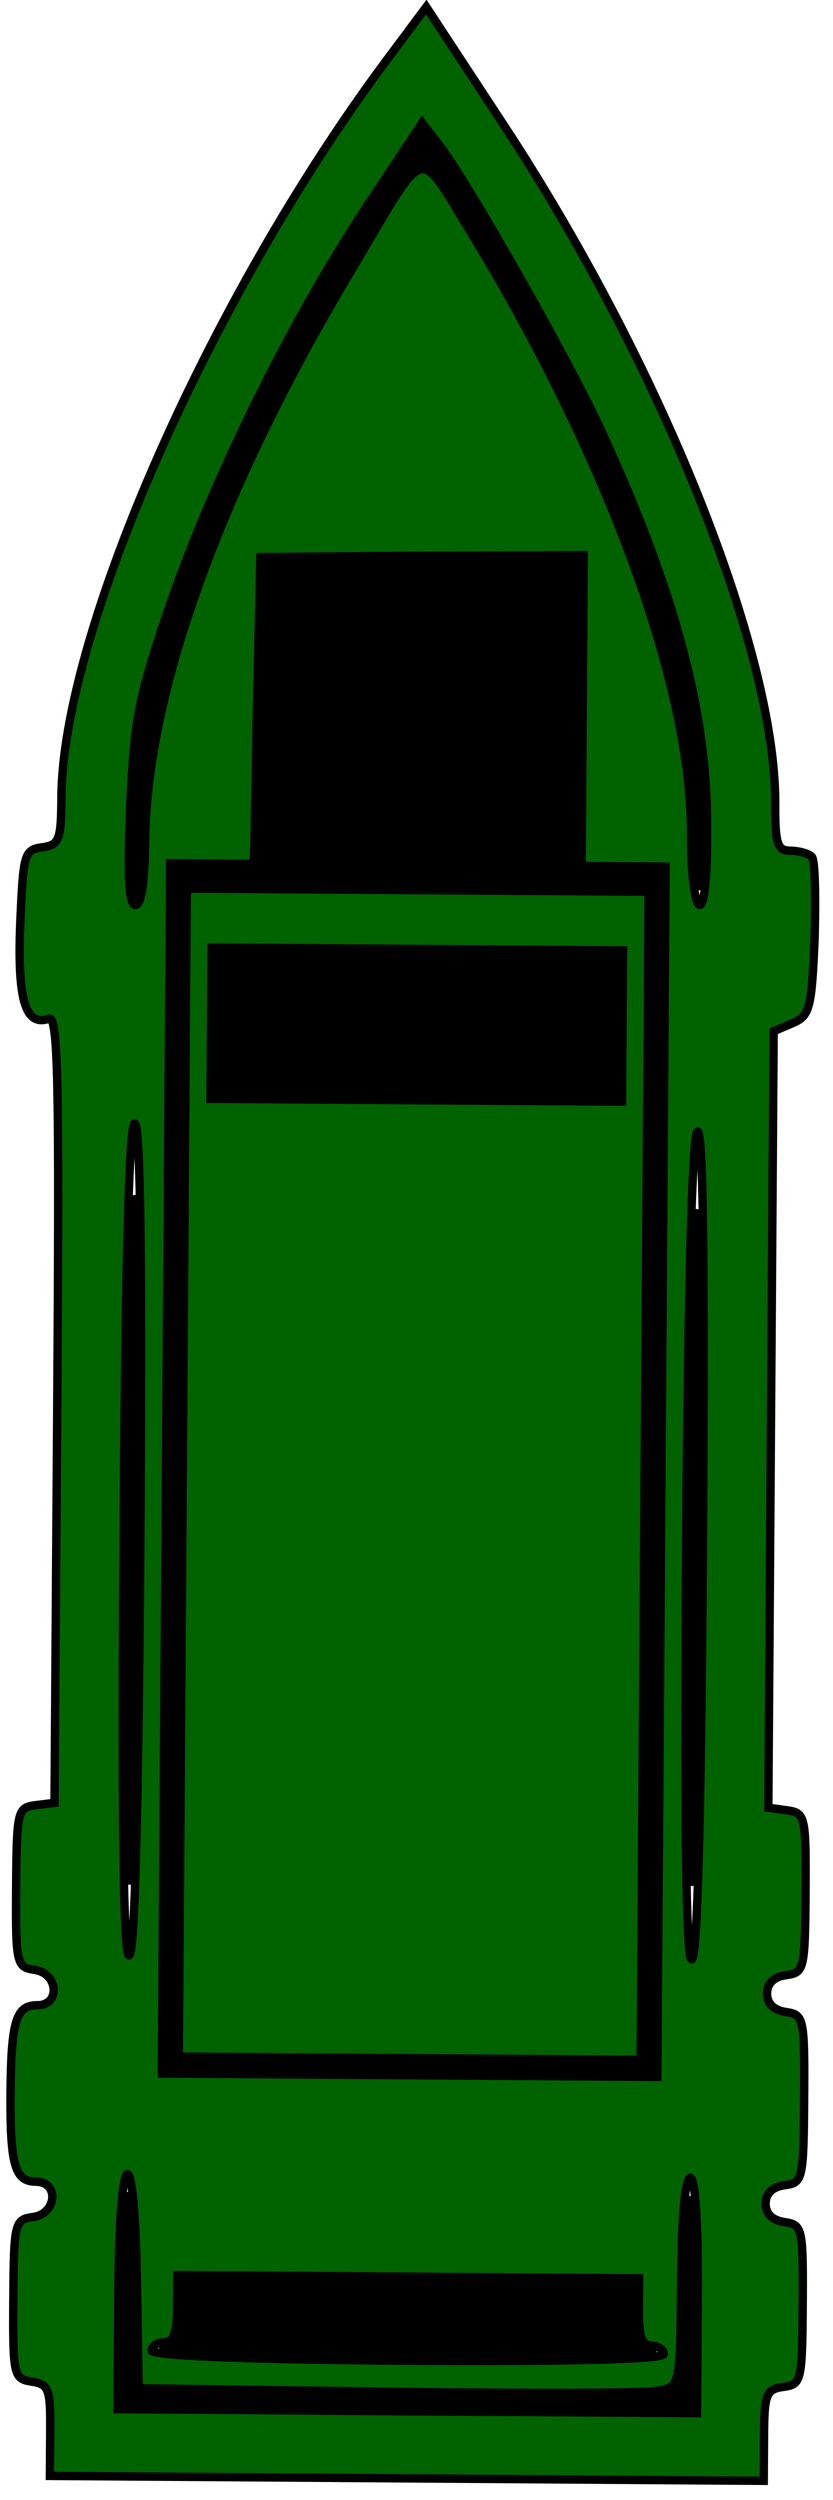 <?xml version="1.0" encoding="UTF-8" standalone="no"?>
<svg
   xmlns:dc="http://purl.org/dc/elements/1.1/"
   xmlns:cc="http://creativecommons.org/ns#"
   xmlns:rdf="http://www.w3.org/1999/02/22-rdf-syntax-ns#"
   xmlns:svg="http://www.w3.org/2000/svg"
   xmlns="http://www.w3.org/2000/svg"
   xmlns:sodipodi="http://sodipodi.sourceforge.net/DTD/sodipodi-0.dtd"
   xmlns:inkscape="http://www.inkscape.org/namespaces/inkscape"
   version="1.0"
   width="99.191"
   height="297.489"
   preserveAspectRatio="xMidYMid meet"
   sodipodi:docname="boat1move.svg"
   inkscape:version="0.92.5 (2060ec1f9f, 2020-04-08)"
   id="svg22">
  <rect
     id="backgroundrect"
     width="100%"
     height="100%"
     x="0"
     y="0"
     fill="none"
     stroke="none"
     class=""
     style="" />
  <defs
     id="defs14" />
  <sodipodi:namedview
     pagecolor="#ffffff"
     bordercolor="#666666"
     borderopacity="1"
     objecttolerance="10"
     gridtolerance="10"
     guidetolerance="10"
     inkscape:pageopacity="0"
     inkscape:pageshadow="2"
     inkscape:window-width="1440"
     inkscape:window-height="863"
     id="namedview12"
     showgrid="false"
     inkscape:zoom="2.2449324"
     inkscape:cx="67.644349"
     inkscape:cy="147.76629"
     inkscape:window-x="1440"
     inkscape:window-y="0"
     inkscape:window-maximized="1"
     inkscape:current-layer="svg22" />
  <g
     class="currentLayer"
     style="stroke:#000000;stroke-opacity:1;stroke-width:1;stroke-miterlimit:4;stroke-dasharray:none"
     id="g20">
    <title
       id="title6">Layer 1</title>
    <g
       id="g854"
       class=""
       transform="rotate(90.393 49.368,147.873) "
       style="stroke:#000000;stroke-opacity:1;stroke-width:1;stroke-miterlimit:4;stroke-dasharray:none">
      <g
         style="fill:#006300;fill-opacity:1;stroke:#000000;stroke-opacity:1;stroke-width:10;stroke-miterlimit:4;stroke-dasharray:none"
         id="g8"
         transform="translate(0,97) scale(0.1,-0.1) "
         stroke="none"
         fill="#000000">
        <path
           style="fill:#006300;fill-opacity:1;stroke:#000000;stroke-opacity:1;stroke-width:10;stroke-miterlimit:4;stroke-dasharray:none"
           id="path4"
           d="M31.184,-38.908 c-4,-4 -7,-16 -7,-26 c0,-15 -8,-18 -57,-18 c-181,-1 -522,-140 -806,-330 l-138,-92 l68,-50 c282,-206 680,-378 875,-378 c51,0 57,-2 60,-22 c3,-22 8,-23 91,-26 c91,-3 123,7 113,35 c-4,11 76,13 464,13 l469,0 l3,-23 c3,-21 7,-22 98,-22 c91,0 95,1 98,23 c4,28 42,31 42,3 c0,-25 19,-31 105,-31 c86,0 105,6 105,31 c0,28 38,25 42,-3 c3,-22 7,-23 98,-23 c91,0 95,1 98,23 c3,20 9,22 58,22 l54,0 l0,425 l0,425 l-54,0 c-49,0 -55,2 -58,23 c-3,21 -7,22 -98,22 c-91,0 -95,-1 -98,-22 c-2,-15 -10,-23 -22,-23 c-12,0 -20,8 -22,23 c-3,21 -7,22 -103,22 c-96,0 -100,-1 -103,-22 c-2,-15 -10,-23 -22,-23 c-12,0 -20,8 -22,23 c-3,21 -7,22 -98,22 c-91,0 -95,-1 -98,-22 l-3,-23 l-462,0 l-462,0 l-10,23 c-9,20 -18,22 -100,25 c-50,1 -94,0 -98,-4 zm58,-134 c-3,-5 -41,-10 -83,-10 c-175,0 -448,-102 -715,-267 c-104,-65 -108,-52 41,-139 c263,-156 508,-243 685,-244 c50,0 77,-4 77,-11 c0,-8 -35,-10 -117,-7 c-105,4 -131,9 -242,46 c-152,52 -332,139 -470,228 l-104,68 l24,19 c41,33 254,156 341,197 c190,89 335,129 471,129 c63,1 96,-3 92,-9 zm1255,0 c0,-7 -170,-10 -489,-10 c-316,0 -492,4 -496,10 c-4,7 162,10 489,10 c324,0 496,-3 496,-10 zm540,-335 l0,-345 l-140,0 c-179,0 -189,18 -12,22 l127,3 l2,300 c1,165 0,311 -4,323 c-5,21 -10,22 -129,22 c-76,0 -124,4 -124,10 c0,6 53,10 140,10 l140,0 l0,-345 zm-60,0 c0,-197 -4,-305 -10,-305 c-5,0 -10,7 -10,15 c0,11 -11,15 -40,15 l-40,0 l0,275 l0,275 l40,0 c29,0 40,4 40,15 c0,8 5,15 10,15 c6,0 10,-108 10,-305 zm-340,0 l0,-295 l-720,0 l-720,0 l0,50 l0,50 l-182,2 l-183,3 l-3,193 l-2,192 l185,0 l185,0 l0,50 l0,50 l720,0 l720,0 l0,-295 zm-140,-335 c0,-7 -172,-10 -495,-10 c-323,0 -495,3 -495,10 c0,7 172,10 495,10 c323,0 495,-3 495,-10 z" />
        <path
           style="fill:#006300;fill-opacity:1;stroke:#000000;stroke-opacity:1;stroke-width:10;stroke-miterlimit:4;stroke-dasharray:none"
           id="path6"
           d="M74.184,-507.908 l0,-275 l695,0 l695,0 l0,275 l0,275 l-695,0 l-695,0 l0,-275 zm250,0 l0,-245 l-90,0 l-90,0 l0,245 l0,245 l90,0 l90,0 l0,-245 z" />
      </g>
      <path
         transform="translate(-47.518,93.617) scale(0.75) "
         inkscape:connector-curvature="0"
         id="path823"
         d="m69.736,104.889 v-6.542 l-14.032,-0.582 c-7.717,-0.32 -18.742,-0.583 -24.5,-0.585 l-10.468,-0.003 V71.786 V46.396 h24.5 h24.5 v-6.682 v-6.682 h95.771 h95.771 V72.232 V111.431 H165.508 H69.736 zM258.606,72.228 V34.806 l-92.876,0.227 l-92.876,0.227 l-0.233,36.08 c-0.128,19.844 -0.041,36.582 0.195,37.195 c0.339,0.883 19.734,1.115 93.109,1.115 h92.681 z"
         style="fill:#000000;fill-opacity:1;stroke-width:1.333;stroke:#000000;stroke-opacity:1;stroke-miterlimit:4;stroke-dasharray:none" />
      <path
         transform="translate(-47.518,93.617) scale(0.75) "
         inkscape:connector-curvature="0"
         id="path825"
         d="M83.1,72.232 V40.159 h11.582 h11.582 v32.072 v32.072 h-11.582 h-11.582 z"
         style="fill:#000000;fill-opacity:1;stroke-width:1.333;stroke:#000000;stroke-opacity:1;stroke-miterlimit:4;stroke-dasharray:none" />
      <path
         transform="translate(-47.518,93.617) scale(0.75) "
         inkscape:connector-curvature="0"
         id="path827"
         d="m303.718,110.09 c-0.368,-0.959 -1.889,-1.331 -5.439,-1.331 h-4.928 V72.232 V35.705 h4.928 c3.55,0 5.071,-0.372 5.439,-1.331 c1.673,-4.36 2.106,3.418 2.106,37.858 c0,34.44 -0.433,42.218 -2.106,37.858 z"
         style="fill:#000000;fill-opacity:1;stroke-width:1.333;stroke:#000000;stroke-opacity:1;stroke-miterlimit:4;stroke-dasharray:none" />
      <path
         transform="translate(-47.518,93.617) scale(0.75) "
         inkscape:connector-curvature="0"
         id="path833"
         d="m314.256,72.232 c0,-25.235 0.114,-35.558 0.253,-22.941 c0.139,12.617 0.139,33.264 0,45.881 c-0.139,12.617 -0.253,2.294 -0.253,-22.941 z"
         style="fill:#000000;fill-opacity:1;stroke-width:1.333;stroke:#000000;stroke-opacity:1;stroke-miterlimit:4;stroke-dasharray:none" />
      <path
         transform="translate(-47.518,93.617) scale(0.75) "
         inkscape:connector-curvature="0"
         id="path835"
         d="m280.879,116.776 c0.735,-0.475 5.947,-0.873 11.582,-0.885 c5.635,-0.012 12.365,-0.276 14.956,-0.587 l4.71,-0.566 l-0.256,-41.816 c-0.246,-40.208 -0.322,-41.865 -1.985,-43.08 c-1.303,-0.953 -4.924,-1.267 -14.7,-1.278 c-7.134,-0.008 -13.572,-0.402 -14.307,-0.877 c-0.888,-0.574 4.412,-0.868 15.813,-0.877 l17.15,-0.014 v45.436 v45.436 l-17.15,-0.014 c-11.402,-0.009 -16.702,-0.303 -15.813,-0.877 z"
         style="fill:#000000;fill-opacity:1;stroke-width:1.333;stroke:#000000;stroke-opacity:1;stroke-miterlimit:4;stroke-dasharray:none" />
      <path
         transform="translate(-47.518,93.617) scale(0.75) "
         inkscape:connector-curvature="0"
         id="path837"
         d="m124.526,27.687 c-3.43,-0.317 20.023,-0.591 52.117,-0.608 c32.095,-0.018 56.149,0.273 53.454,0.645 c-5.889,0.814 -96.704,0.782 -105.571,-0.037 z"
         style="fill:#000000;fill-opacity:1;stroke-width:1.333;stroke:#000000;stroke-opacity:1;stroke-miterlimit:4;stroke-dasharray:none" />
      <path
         transform="translate(-47.518,93.617) scale(0.75) "
         inkscape:connector-curvature="0"
         id="path839"
         d="m122.745,116.735 c5.807,-0.904 101.991,-0.904 107.798,0 c2.45,0.382 -21.805,0.694 -53.899,0.694 c-32.095,0 -56.349,-0.312 -53.899,-0.694 z"
         style="fill:#000000;fill-opacity:1;stroke-width:1.333;stroke:#000000;stroke-opacity:1;stroke-miterlimit:4;stroke-dasharray:none" />
      <path
         transform="translate(-47.518,93.617) scale(0.75) "
         inkscape:connector-curvature="0"
         id="path841"
         d="M48.488,116.676 C35.686,115.19 5.027,103.344 -16.164,91.696 C-28.54,84.893 -46.971,73.236 -46.971,72.211 c0,-1.118 5.656,-4.846 20.734,-13.667 c30.296,-17.723 52.855,-26.987 74.12,-30.436 c8.709,-1.413 27.138,-1.735 24.081,-0.421 c-0.98,0.421 -4.636,0.794 -8.124,0.828 C41.275,28.738 7.376,41.109 -27.097,61.7 C-40.395,69.644 -42.035,71.019 -41.104,73.445 c0.998,2.601 32.722,20.305 49.44,27.592 c21.267,9.269 38.292,13.812 54.719,14.602 c5.39,0.259 10.401,0.81 11.136,1.223 c1.713,0.963 -16.966,0.829 -25.703,-0.186 z"
         style="fill:#000000;fill-opacity:1;stroke-width:1.333;stroke:#000000;stroke-opacity:1;stroke-miterlimit:4;stroke-dasharray:none" />
    </g>
  </g>
</svg>

